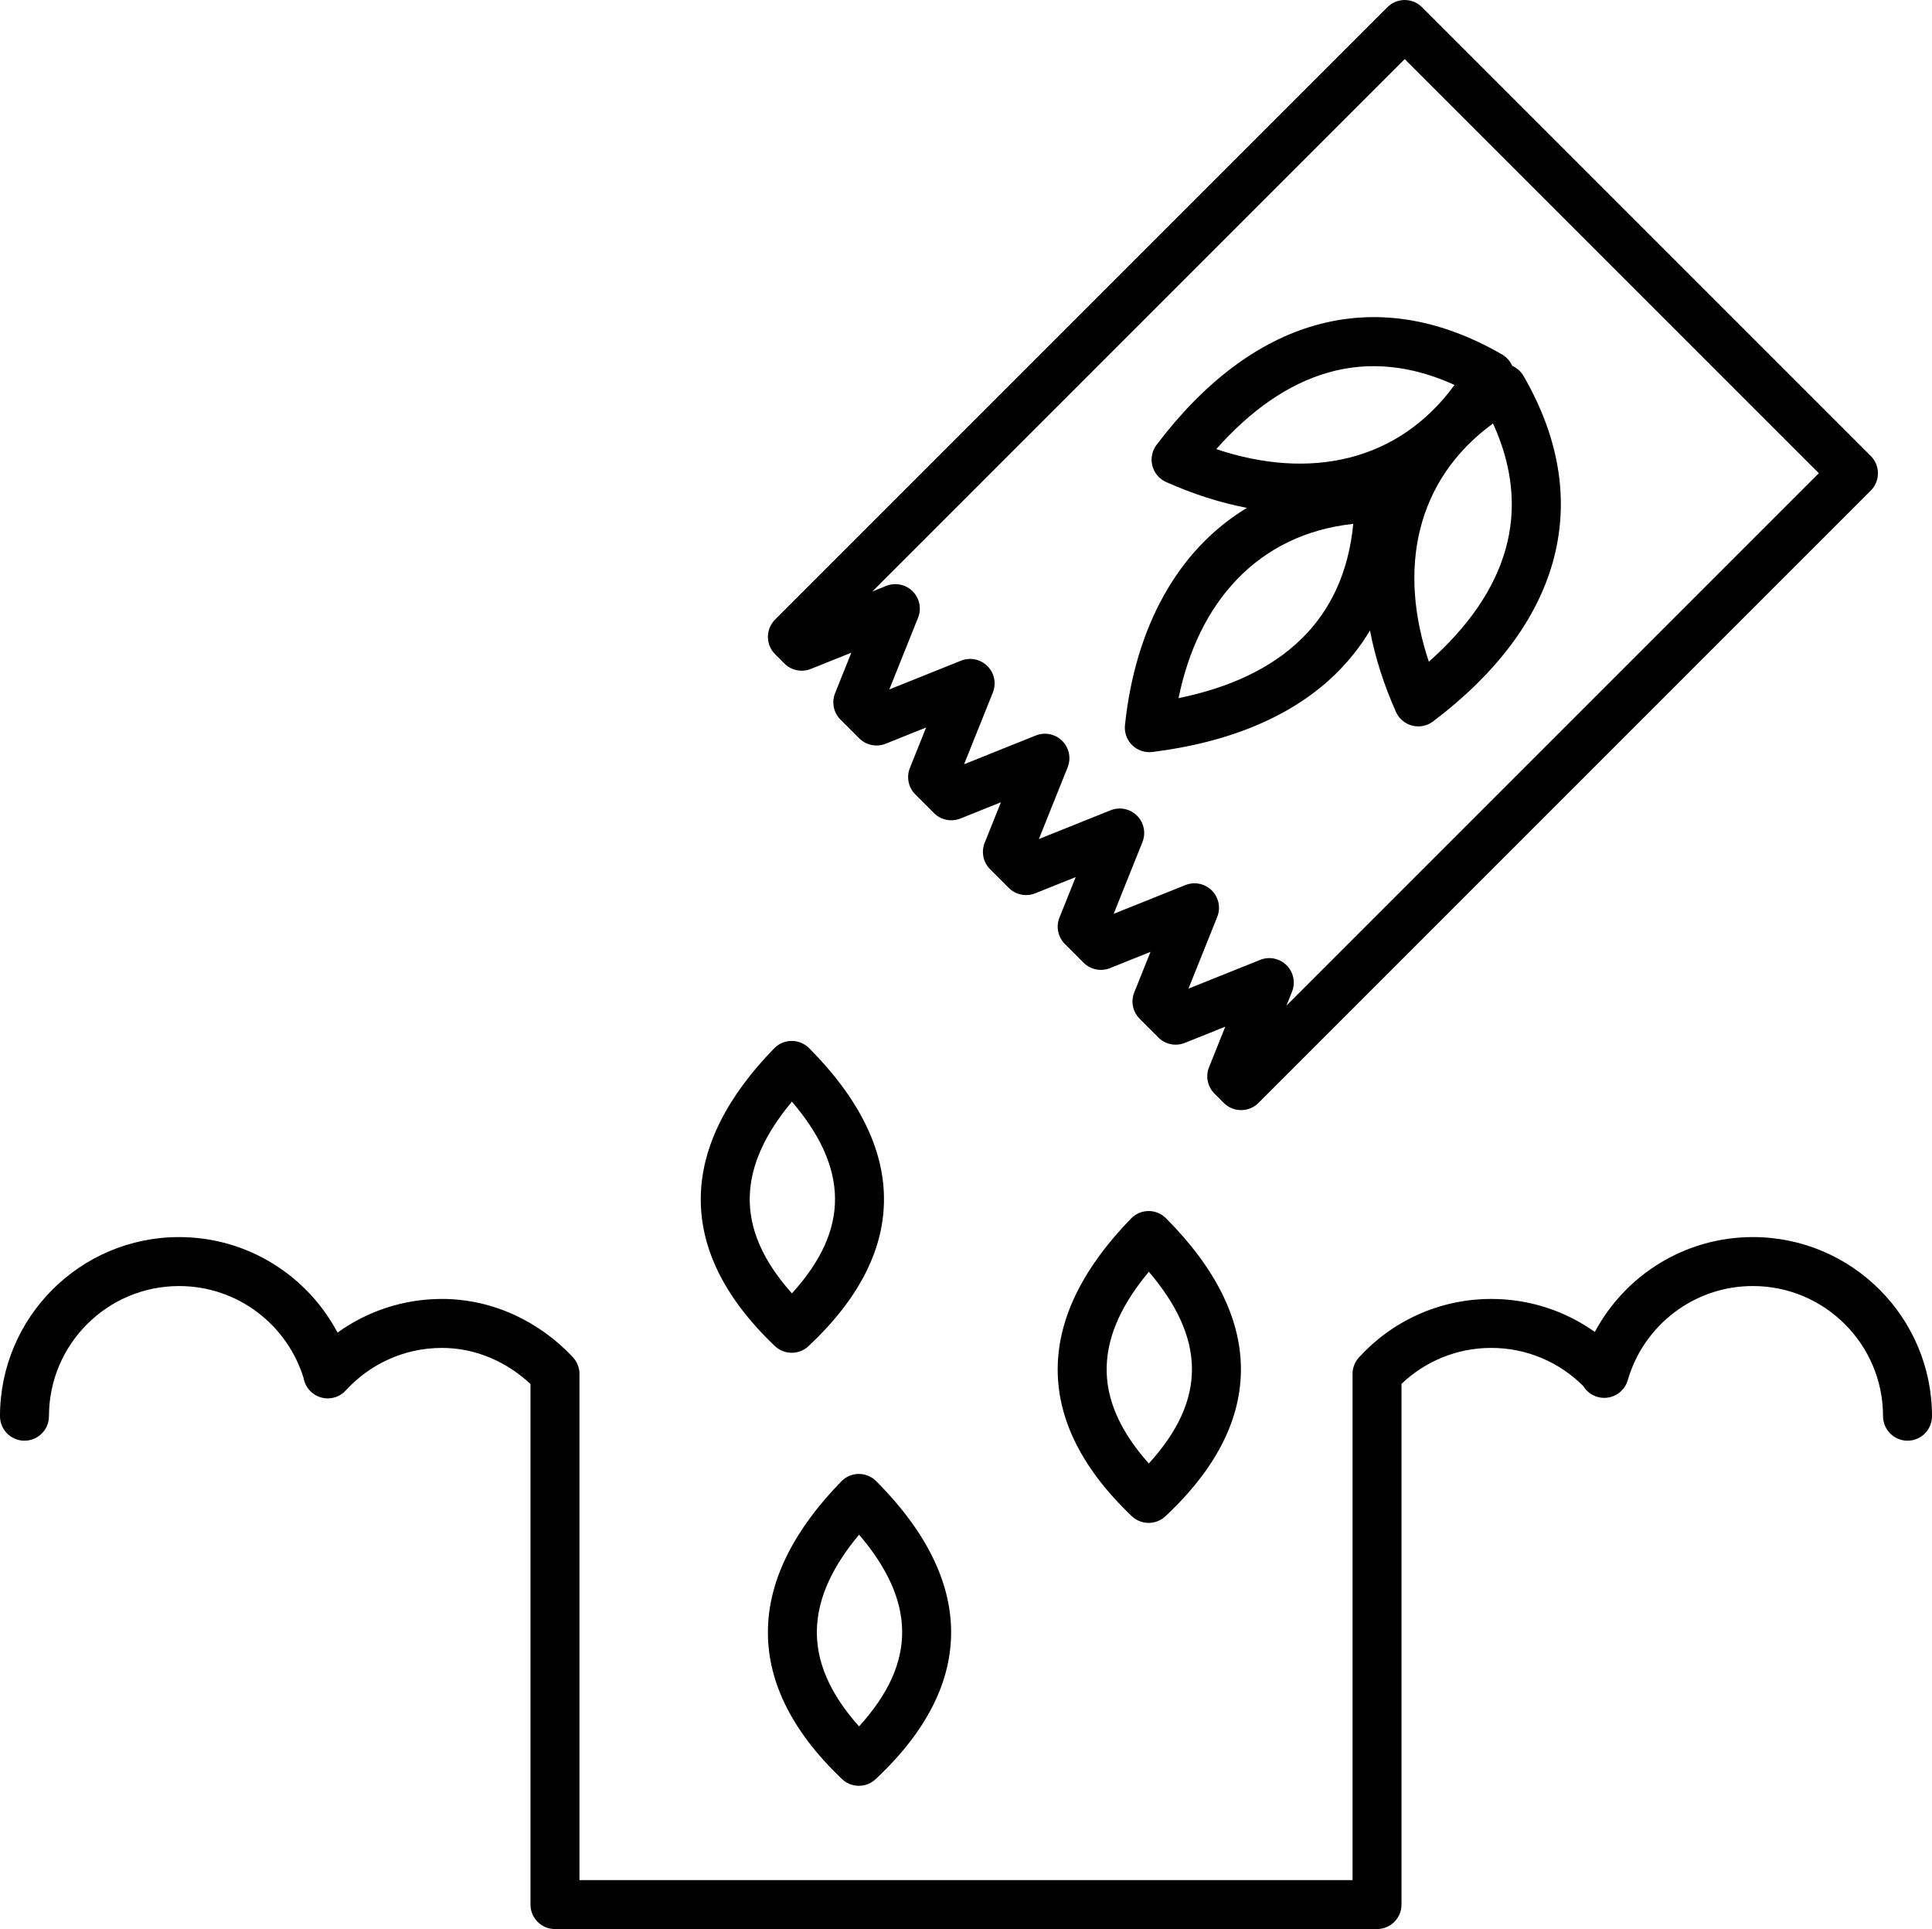 <?xml version="1.0" encoding="UTF-8" standalone="no"?>
<svg
   width="539.521pt"
   height="538.672pt"
   version="1.1"
   viewBox="0 0 539.521 538.672"
   id="svg155"
   sodipodi:docname="sowing-date.svg"
   inkscape:version="1.1.1 (3bf5ae0d25, 2021-09-20)"
   xmlns:inkscape="http://www.inkscape.org/namespaces/inkscape"
   xmlns:sodipodi="http://sodipodi.sourceforge.net/DTD/sodipodi-0.dtd"
   xmlns="http://www.w3.org/2000/svg"
   xmlns:svg="http://www.w3.org/2000/svg">
  <sodipodi:namedview
     id="namedview157"
     pagecolor="#ffffff"
     bordercolor="#666666"
     borderopacity="1.0"
     inkscape:pageshadow="2"
     inkscape:pageopacity="0.0"
     inkscape:pagecheckerboard="0"
     inkscape:document-units="pt"
     showgrid="false"
     inkscape:zoom="0.91928571"
     inkscape:cx="359.51826"
     inkscape:cy="359.51826"
     inkscape:window-width="1920"
     inkscape:window-height="1017"
     inkscape:window-x="1912"
     inkscape:window-y="-8"
     inkscape:window-maximized="1"
     inkscape:current-layer="svg155" />
  <defs
     id="defs65">
    <symbol
       id="i"
       overflow="visible">
      <path
         d="M 3.656,-0.219 C 3.469,-0.125 3.269,-0.051 3.062,0 2.863,0.051 2.656,0.078 2.437,0.078 c -0.668,0 -1.199,-0.18 -1.594,-0.547 -0.387,-0.375 -0.578,-0.879 -0.578,-1.516 0,-0.645 0.191,-1.148 0.578,-1.516 0.395,-0.375 0.926,-0.562 1.594,-0.562 0.219,0 0.426,0.027 0.625,0.078 0.207,0.055 0.406,0.125 0.594,0.219 v 0.828 c -0.188,-0.125 -0.375,-0.219 -0.562,-0.281 -0.18,-0.062 -0.371,-0.094 -0.578,-0.094 -0.367,0 -0.656,0.121 -0.875,0.359 -0.211,0.23 -0.312,0.555 -0.312,0.969 0,0.406 0.102,0.73 0.312,0.969 0.219,0.23 0.508,0.344 0.875,0.344 0.207,0 0.398,-0.023 0.578,-0.078 0.188,-0.062 0.375,-0.16 0.562,-0.297 z"
         id="path2" />
    </symbol>
    <symbol
       id="c"
       overflow="visible">
      <path
         d="M 2.688,-2.172 C 2.602,-2.211 2.52,-2.242 2.438,-2.266 2.352,-2.285 2.27,-2.297 2.188,-2.297 c -0.25,0 -0.445,0.086 -0.578,0.25 -0.125,0.156 -0.188,0.383 -0.188,0.672 V -2e-5 H 0.453 v -2.984 h 0.969 v 0.484 c 0.113,-0.195 0.25,-0.336 0.406,-0.422 0.164,-0.094 0.359,-0.141 0.578,-0.141 h 0.109 c 0.039,0 0.094,0.008 0.156,0.016 z"
         id="path5" />
    </symbol>
    <symbol
       id="a"
       overflow="visible">
      <path
         d="m 3.438,-1.5 v 0.266 H 1.203 c 0.031,0.23 0.113,0.402 0.25,0.516 0.133,0.105 0.328,0.156 0.578,0.156 0.207,0 0.414,-0.023 0.625,-0.078 0.207,-0.062 0.422,-0.156 0.641,-0.281 v 0.734 c -0.219,0.094 -0.445,0.164 -0.672,0.203 -0.23,0.039 -0.453,0.062 -0.672,0.062 -0.543,0 -0.965,-0.133 -1.266,-0.406 -0.305,-0.281 -0.453,-0.672 -0.453,-1.172 0,-0.477 0.145,-0.859 0.438,-1.141 0.301,-0.281 0.707,-0.422 1.219,-0.422 0.469,0 0.844,0.141 1.125,0.422 0.281,0.281 0.422,0.664 0.422,1.141 z M 2.469,-1.828 C 2.469,-2.004 2.41,-2.145 2.297,-2.25 2.191,-2.363 2.055,-2.422 1.891,-2.422 c -0.188,0 -0.34,0.055 -0.453,0.156 -0.117,0.105 -0.188,0.25 -0.219,0.438 z"
         id="path8" />
    </symbol>
    <symbol
       id="g"
       overflow="visible">
      <path
         d="m 1.797,-1.344 c -0.199,0 -0.352,0.039 -0.453,0.109 -0.094,0.062 -0.141,0.164 -0.141,0.297 0,0.117 0.035,0.211 0.109,0.281 0.082,0.062 0.195,0.094 0.344,0.094 0.176,0 0.328,-0.062 0.453,-0.188 0.125,-0.125 0.188,-0.285 0.188,-0.484 V -1.344 Z M 3.266,-1.703 V -8e-5 H 2.297 v -0.438 c -0.125,0.18 -0.273,0.309 -0.438,0.391 -0.156,0.082 -0.352,0.125 -0.578,0.125 -0.312,0 -0.57,-0.086 -0.766,-0.266 -0.188,-0.188 -0.281,-0.422 -0.281,-0.703 0,-0.352 0.117,-0.613 0.359,-0.781 0.238,-0.164 0.617,-0.25 1.141,-0.25 h 0.562 v -0.062 c 0,-0.156 -0.062,-0.266 -0.188,-0.328 -0.117,-0.07 -0.297,-0.109 -0.547,-0.109 -0.211,0 -0.402,0.023 -0.578,0.062 -0.18,0.043 -0.34,0.102 -0.484,0.172 v -0.719 c 0.195,-0.051 0.398,-0.086 0.609,-0.109 0.207,-0.031 0.414,-0.047 0.625,-0.047 0.539,0 0.93,0.109 1.172,0.328 0.238,0.211 0.359,0.555 0.359,1.031 z"
         id="path11" />
    </symbol>
    <symbol
       id="b"
       overflow="visible">
      <path
         d="m 1.5,-3.844 v 0.859 h 0.984 v 0.672 H 1.5 v 1.281 c 0,0.137 0.023,0.23 0.078,0.281 0.062,0.043 0.176,0.062 0.344,0.062 h 0.484 V -9e-5 h -0.812 c -0.387,0 -0.656,-0.078 -0.812,-0.234 -0.156,-0.156 -0.234,-0.422 -0.234,-0.797 v -1.281 h -0.469 v -0.672 h 0.469 v -0.859 z"
         id="path14" />
    </symbol>
    <symbol
       id="f"
       overflow="visible">
      <path
         d="M 2.5,-2.547 V -4.156 H 3.453 V -10e-5 H 2.5 v -0.438 c -0.137,0.18 -0.281,0.309 -0.438,0.391 -0.156,0.082 -0.34,0.125 -0.547,0.125 -0.375,0 -0.684,-0.145 -0.922,-0.438 -0.23,-0.289 -0.344,-0.672 -0.344,-1.141 0,-0.457 0.113,-0.832 0.344,-1.125 0.238,-0.289 0.547,-0.438 0.922,-0.438 0.195,0 0.375,0.043 0.531,0.125 0.164,0.086 0.316,0.215 0.453,0.391 z m -0.641,1.938 c 0.207,0 0.363,-0.07 0.469,-0.219 0.113,-0.156 0.172,-0.379 0.172,-0.672 0,-0.281 -0.059,-0.492 -0.172,-0.641 -0.105,-0.156 -0.262,-0.234 -0.469,-0.234 -0.199,0 -0.355,0.078 -0.469,0.234 -0.105,0.148 -0.156,0.359 -0.156,0.641 0,0.293 0.051,0.516 0.156,0.672 0.113,0.148 0.27,0.219 0.469,0.219 z"
         id="path17" />
    </symbol>
    <symbol
       id="l"
       overflow="visible">
      <path
         d="m 2.047,-0.609 c 0.207,0 0.363,-0.07 0.469,-0.219 0.113,-0.156 0.172,-0.379 0.172,-0.672 0,-0.281 -0.059,-0.492 -0.172,-0.641 -0.105,-0.156 -0.262,-0.234 -0.469,-0.234 -0.199,0 -0.355,0.078 -0.469,0.234 -0.105,0.148 -0.156,0.359 -0.156,0.641 0,0.293 0.051,0.516 0.156,0.672 0.113,0.148 0.27,0.219 0.469,0.219 z m -0.625,-1.938 c 0.125,-0.176 0.266,-0.305 0.422,-0.391 0.164,-0.082 0.352,-0.125 0.562,-0.125 0.363,0 0.664,0.148 0.906,0.438 0.238,0.293 0.359,0.668 0.359,1.125 0,0.469 -0.121,0.852 -0.359,1.141 -0.242,0.293 -0.543,0.438 -0.906,0.438 -0.211,0 -0.398,-0.043 -0.562,-0.125 C 1.688,-0.129 1.547,-0.258 1.422,-0.438 V -2e-5 H 0.453 v -4.156 H 1.422 Z"
         id="path20" />
    </symbol>
    <symbol
       id="k"
       overflow="visible">
      <path
         d="m 0.062,-2.984 h 0.953 l 0.812,2.016 0.688,-2.016 H 3.469 L 2.203,0.281 C 2.078,0.613 1.93,0.848 1.766,0.984 1.598,1.117 1.375,1.187 1.094,1.187 H 0.547 V 0.547 h 0.297 c 0.164,0 0.285,-0.027 0.359,-0.078 0.07,-0.055 0.129,-0.141 0.172,-0.266 l 0.031,-0.094 z"
         id="path23" />
    </symbol>
    <symbol
       id="j"
       overflow="visible">
      <path
         d="M 2.922,-0.719 H 1.312 L 1.062,0 H 0.031 L 1.5,-3.984 H 2.735 L 4.203,0 H 3.172 Z m -1.359,-0.75 h 1.094 l -0.531,-1.578 z"
         id="path26" />
    </symbol>
    <symbol
       id="h"
       overflow="visible">
      <path
         d="M 3.469,-1.828 V 0 H 2.5 v -1.391 c 0,-0.258 -0.008,-0.438 -0.016,-0.531 -0.012,-0.102 -0.031,-0.176 -0.062,-0.219 -0.031,-0.062 -0.086,-0.109 -0.156,-0.141 -0.062,-0.039 -0.133,-0.062 -0.203,-0.062 -0.211,0 -0.371,0.078 -0.484,0.234 -0.105,0.156 -0.156,0.371 -0.156,0.641 V 8e-5 h -0.969 v -2.984 h 0.969 v 0.438 c 0.133,-0.176 0.285,-0.305 0.453,-0.391 0.164,-0.082 0.344,-0.125 0.531,-0.125 0.344,0 0.602,0.109 0.781,0.328 0.188,0.211 0.281,0.512 0.281,0.906 z"
         id="path29" />
    </symbol>
    <symbol
       id="d"
       overflow="visible">
      <path
         d="M 0.453,-2.984 H 1.422 V 0 H 0.453 Z m 0,-1.172 h 0.969 v 0.781 H 0.453 Z"
         id="path32" />
    </symbol>
    <symbol
       id="u"
       overflow="visible">
      <path
         d="m 0.078,-2.984 h 0.953 l 0.75,2.062 0.75,-2.062 h 0.953 L 2.312,0 h -1.062 z"
         id="path35" />
    </symbol>
    <symbol
       id="t"
       overflow="visible">
      <path
         d="m 2.422,-4.156 v 0.625 H 1.906 c -0.137,0 -0.234,0.027 -0.297,0.078 -0.055,0.055 -0.078,0.137 -0.078,0.25 v 0.219 h 0.828 v 0.672 h -0.828 v 2.312 h -0.953 v -2.312 h -0.469 v -0.672 h 0.469 v -0.219 c 0,-0.32 0.086,-0.562 0.266,-0.719 0.188,-0.156 0.473,-0.234 0.859,-0.234 z"
         id="path38" />
    </symbol>
    <symbol
       id="e"
       overflow="visible">
      <path
         d="m 1.875,-2.375 c -0.211,0 -0.371,0.078 -0.484,0.234 -0.105,0.148 -0.156,0.359 -0.156,0.641 0,0.293 0.051,0.516 0.156,0.672 0.113,0.148 0.273,0.219 0.484,0.219 0.207,0 0.367,-0.07 0.484,-0.219 C 2.473,-0.984 2.531,-1.207 2.531,-1.5 2.531,-1.781 2.473,-1.992 2.359,-2.141 2.242,-2.297 2.082,-2.375 1.875,-2.375 Z m 0,-0.688 c 0.52,0 0.922,0.141 1.203,0.422 0.289,0.273 0.438,0.652 0.438,1.141 0,0.5 -0.148,0.891 -0.438,1.172 C 2.797,-0.055 2.395,0.078 1.875,0.078 1.363,0.078 0.961,-0.055 0.672,-0.328 0.379,-0.609 0.234,-1 0.234,-1.5 c 0,-0.488 0.145,-0.867 0.438,-1.141 C 0.961,-2.922 1.363,-3.062 1.875,-3.062 Z"
         id="path41" />
    </symbol>
    <symbol
       id="s"
       overflow="visible">
      <path
         d="m 3.234,-2.5 c 0.113,-0.176 0.254,-0.312 0.422,-0.406 0.164,-0.102 0.352,-0.156 0.562,-0.156 0.332,0 0.586,0.109 0.766,0.328 0.188,0.211 0.281,0.512 0.281,0.906 V -3e-5 H 4.297 v -1.562 c 0.008,-0.02 0.016,-0.039 0.016,-0.062 v -0.109 c 0,-0.219 -0.031,-0.375 -0.094,-0.469 -0.062,-0.094 -0.164,-0.141 -0.297,-0.141 -0.188,0 -0.336,0.078 -0.438,0.234 -0.094,0.148 -0.141,0.359 -0.141,0.641 V 2e-5 h -0.969 v -1.562 c 0,-0.332 -0.031,-0.547 -0.094,-0.641 -0.055,-0.094 -0.152,-0.141 -0.297,-0.141 -0.18,0 -0.32,0.078 -0.422,0.234 -0.094,0.148 -0.141,0.359 -0.141,0.641 V 8e-5 h -0.969 v -2.984 h 0.969 v 0.438 c 0.113,-0.176 0.242,-0.305 0.391,-0.391 0.156,-0.082 0.328,-0.125 0.516,-0.125 0.207,0 0.391,0.055 0.547,0.156 0.156,0.094 0.273,0.23 0.359,0.406 z"
         id="path44" />
    </symbol>
    <symbol
       id="r"
       overflow="visible">
      <path
         d="M 3.469,-1.828 V 0 H 2.5 v -1.391 c 0,-0.258 -0.008,-0.438 -0.016,-0.531 -0.012,-0.102 -0.031,-0.176 -0.062,-0.219 -0.031,-0.062 -0.086,-0.109 -0.156,-0.141 -0.062,-0.039 -0.133,-0.062 -0.203,-0.062 -0.211,0 -0.371,0.078 -0.484,0.234 -0.105,0.156 -0.156,0.371 -0.156,0.641 V 8e-5 h -0.969 v -4.156 h 0.969 v 1.609 c 0.133,-0.176 0.285,-0.305 0.453,-0.391 0.164,-0.082 0.344,-0.125 0.531,-0.125 0.344,0 0.602,0.109 0.781,0.328 0.188,0.211 0.281,0.512 0.281,0.906 z"
         id="path47" />
    </symbol>
    <symbol
       id="q"
       overflow="visible">
      <path
         d="M 0.5,-3.984 H 1.656 L 3.094,-1.25 V -3.984 H 4.078 V 0 H 2.922 L 1.484,-2.734 V 0 H 0.5 Z"
         id="path50" />
    </symbol>
    <symbol
       id="p"
       overflow="visible">
      <path
         d="m 0.422,-1.172 v -1.812 h 0.969 v 0.297 0.609 0.484 c 0,0.242 0.004,0.418 0.016,0.531 0.008,0.105 0.031,0.18 0.062,0.219 0.039,0.062 0.094,0.117 0.156,0.156 0.062,0.031 0.133,0.047 0.219,0.047 0.195,0 0.352,-0.078 0.469,-0.234 0.113,-0.156 0.172,-0.367 0.172,-0.641 v -1.469 h 0.953 v 2.984 h -0.953 v -0.438 c -0.148,0.18 -0.305,0.309 -0.469,0.391 -0.156,0.082 -0.336,0.125 -0.531,0.125 -0.344,0 -0.609,-0.102 -0.797,-0.312 -0.18,-0.219 -0.266,-0.531 -0.266,-0.938 z"
         id="path53" />
    </symbol>
    <symbol
       id="o"
       overflow="visible">
      <path
         d="m 0.5,-3.984 h 1.703 c 0.508,0 0.898,0.117 1.172,0.344 0.27,0.219 0.406,0.539 0.406,0.953 0,0.418 -0.137,0.742 -0.406,0.969 -0.273,0.219 -0.664,0.328 -1.172,0.328 H 1.531 V -6e-5 h -1.031 z m 1.031,0.75 v 1.109 h 0.562 c 0.195,0 0.348,-0.047 0.453,-0.141 C 2.66,-2.367 2.719,-2.508 2.719,-2.688 2.719,-2.863 2.66,-3 2.547,-3.094 2.441,-3.188 2.289,-3.234 2.094,-3.234 Z"
         id="path56" />
    </symbol>
    <symbol
       id="n"
       overflow="visible">
      <path
         d="m 0.453,-2.984 h 0.969 v 2.938 c 0,0.395 -0.102,0.695 -0.297,0.906 C 0.937,1.078 0.66,1.187 0.297,1.187 H -0.188 V 0.547 h 0.172 c 0.176,0 0.297,-0.043 0.359,-0.125 C 0.414,0.348 0.453,0.191 0.453,-0.047 Z m 0,-1.172 h 0.969 v 0.781 H 0.453 Z"
         id="path59" />
    </symbol>
    <symbol
       id="m"
       overflow="visible">
      <path
         d="m 2.875,-2.891 v 0.766 C 2.75,-2.207 2.617,-2.27 2.484,-2.312 2.348,-2.352 2.211,-2.375 2.078,-2.375 c -0.273,0 -0.48,0.078 -0.625,0.234 -0.148,0.156 -0.219,0.371 -0.219,0.641 0,0.281 0.07,0.5 0.219,0.656 0.145,0.156 0.352,0.234 0.625,0.234 0.145,0 0.285,-0.02 0.422,-0.062 0.133,-0.039 0.258,-0.109 0.375,-0.203 v 0.781 c -0.148,0.062 -0.297,0.102 -0.453,0.125 -0.156,0.031 -0.312,0.047 -0.469,0.047 -0.543,0 -0.965,-0.133 -1.266,-0.406 -0.305,-0.281 -0.453,-0.672 -0.453,-1.172 0,-0.488 0.148,-0.867 0.453,-1.141 0.301,-0.281 0.723,-0.422 1.266,-0.422 0.156,0 0.312,0.016 0.469,0.047 0.156,0.023 0.305,0.062 0.453,0.125 z"
         id="path62" />
    </symbol>
  </defs>
  <g
     id="g1098"
     transform="translate(-80.243,-10.661)">
    <path
       d="m 525.61,382.59 c -8.168,-5.801 -18.148,-9.211 -28.918,-9.211 -14.633,0 -27.809,6.297 -36.957,16.328 -0.578,0.633 -1.016,1.348 -1.312,2.102 l -0.027,0.07 c -0.289,0.758 -0.445,1.578 -0.445,2.434 v 141.35 h -215.89 v -141.35 c 0,-0.883 -0.168,-1.73 -0.477,-2.508 -0.305,-0.777 -0.758,-1.512 -1.363,-2.16 -9.129,-9.762 -22.141,-16.266 -36.543,-16.266 -10.887,0 -20.965,3.484 -29.176,9.398 -8.395,-15.855 -25.066,-26.672 -44.238,-26.672 -27.609,0 -50.02,22.414 -50.02,50.02 0,3.773 3.062,6.836 6.836,6.836 3.769,0 6.836,-3.062 6.836,-6.836 0,-20.059 16.285,-36.348 36.348,-36.348 16.375,0 30.242,10.855 34.777,25.758 0.258,1.426 0.969,2.777 2.121,3.828 2.785,2.543 7.113,2.344 9.656,-0.441 6.648,-7.289 16.223,-11.871 26.859,-11.871 9.547,0 18.223,4.004 24.711,10.086 v 145.36 c 0,3.777 3.062,6.836 6.836,6.836 h 229.56 c 3.773,0 6.836,-3.059 6.836,-6.836 v -145.4 c 6.523,-6.223 15.355,-10.047 25.07,-10.047 10.035,0 19.125,4.078 25.703,10.66 0.863,1.422 2.238,2.535 3.957,3.027 3.625,1.047 7.414,-1.051 8.457,-4.676 4.371,-15.172 18.367,-26.285 34.938,-26.285 20.062,0 36.348,16.289 36.348,36.348 0,3.773 3.066,6.836 6.836,6.836 3.773,0 6.836,-3.062 6.836,-6.836 0,-27.605 -22.41,-50.02 -50.02,-50.02 -19.098,0 -35.711,10.73 -44.137,26.484 z m -200.68,41.672 c -1.293,-1.297 -3.051,-2.023 -4.883,-2.016 -1.832,0.012 -3.582,0.758 -4.859,2.07 -13.07,13.426 -20.09,27.172 -20.488,40.902 -0.406,13.883 5.836,28.086 20.668,42.227 2.625,2.5 6.742,2.519 9.387,0.043 14.621,-13.68 21.25,-27.652 21.09,-41.527 -0.156,-13.75 -7.051,-27.77 -20.914,-41.699 z m -4.789,14.941 c 7.715,9.035 11.934,17.938 12.035,26.914 0.102,8.988 -3.988,17.785 -12.043,26.625 -8.148,-9.133 -12.031,-18.102 -11.766,-27.125 0.258,-8.934 4.484,-17.68 11.773,-26.414 z m 85.715,-88.355 c -1.293,-1.301 -3.051,-2.023 -4.883,-2.016 -1.832,0.012 -3.582,0.758 -4.859,2.07 -13.07,13.426 -20.086,27.172 -20.488,40.902 -0.402,13.883 5.836,28.086 20.668,42.227 2.625,2.5 6.742,2.519 9.387,0.043 14.621,-13.68 21.25,-27.652 21.094,-41.527 -0.16,-13.75 -7.055,-27.77 -20.918,-41.699 z m -4.789,14.941 c 7.715,9.035 11.93,17.938 12.035,26.914 0.102,8.988 -3.988,17.785 -12.043,26.625 -8.148,-9.133 -12.031,-18.102 -11.766,-27.125 0.258,-8.934 4.484,-17.68 11.773,-26.414 z m -94.883,-62.445 c -1.293,-1.297 -3.055,-2.023 -4.887,-2.012 -1.832,0.008 -3.582,0.754 -4.859,2.066 -13.066,13.426 -20.086,27.172 -20.484,40.902 -0.406,13.883 5.832,28.086 20.668,42.227 2.621,2.5 6.742,2.519 9.387,0.043 14.621,-13.68 21.246,-27.652 21.09,-41.527 -0.156,-13.75 -7.051,-27.77 -20.914,-41.699 z m -4.789,14.941 c 7.711,9.035 11.93,17.938 12.031,26.914 0.102,8.988 -3.984,17.785 -12.039,26.625 -8.148,-9.129 -12.031,-18.102 -11.77,-27.125 0.262,-8.934 4.484,-17.68 11.777,-26.414 z m -2.102,-122.34 c 1.938,1.934 4.84,2.527 7.379,1.508 l 11.312,-4.535 -4.539,11.312 c -1.02,2.539 -0.422,5.441 1.512,7.375 l 5.223,5.223 c 1.934,1.934 4.836,2.531 7.379,1.512 l 11.309,-4.539 -4.535,11.312 c -1.02,2.539 -0.426,5.441 1.512,7.379 l 5.219,5.219 c 1.938,1.938 4.84,2.531 7.379,1.512 l 11.312,-4.535 -4.535,11.312 c -1.02,2.539 -0.426,5.441 1.508,7.379 l 5.223,5.219 c 1.934,1.938 4.836,2.531 7.379,1.512 l 11.309,-4.535 -4.535,11.309 c -1.02,2.543 -0.426,5.445 1.512,7.379 l 5.223,5.223 c 1.934,1.934 4.836,2.527 7.379,1.512 l 11.309,-4.539 -4.535,11.312 c -1.02,2.539 -0.426,5.441 1.512,7.379 l 5.219,5.219 c 1.938,1.938 4.84,2.531 7.379,1.512 l 11.312,-4.535 -4.539,11.309 c -1.02,2.543 -0.422,5.445 1.512,7.379 l 2.609,2.613 c 2.672,2.668 7,2.668 9.668,0 l 171,-171 c 2.668,-2.672 2.668,-7 0,-9.668 l -125.31,-125.31 c -2.668,-2.672 -6.996,-2.672 -9.664,0 l -171,171 c -2.672,2.672 -2.672,7 0,9.668 z m 24.555,-20.113 148.67,-148.67 115.64,115.64 -148.67,148.67 1.559,-3.887 c 1.02,-2.539 0.426,-5.445 -1.512,-7.379 -1.934,-1.934 -4.836,-2.527 -7.379,-1.512 l -20.027,8.035 8.035,-20.031 c 1.016,-2.539 0.422,-5.441 -1.512,-7.375 -1.938,-1.938 -4.84,-2.531 -7.379,-1.512 l -20.031,8.031 8.035,-20.027 c 1.02,-2.543 0.426,-5.445 -1.512,-7.379 -1.934,-1.938 -4.836,-2.531 -7.379,-1.512 l -20.027,8.035 8.031,-20.031 c 1.02,-2.539 0.426,-5.441 -1.512,-7.379 -1.934,-1.934 -4.836,-2.527 -7.375,-1.508 l -20.031,8.031 8.035,-20.027 c 1.016,-2.543 0.422,-5.445 -1.512,-7.379 -1.934,-1.938 -4.84,-2.531 -7.379,-1.512 l -20.027,8.031 8.031,-20.027 c 1.02,-2.539 0.426,-5.441 -1.508,-7.379 -1.938,-1.934 -4.84,-2.527 -7.379,-1.512 z m 104.61,-23.352 c -19.48,11.762 -31.215,33.527 -34.062,60.664 -0.215,2.074 0.523,4.137 2.012,5.594 1.488,1.461 3.562,2.164 5.633,1.906 21.773,-2.711 39.082,-10.051 51.031,-21.641 3.777,-3.668 7.043,-7.762 9.75,-12.289 1.414,7.469 3.844,15.09 7.246,22.734 0.848,1.902 2.519,3.316 4.539,3.836 2.019,0.523 4.164,0.09 5.828,-1.168 17.504,-13.23 28.82,-28.242 33.375,-44.254 4.668,-16.414 2.402,-34.016 -8.105,-52.215 -0.758,-1.312 -1.887,-2.277 -3.18,-2.844 -0.562,-1.289 -1.531,-2.418 -2.844,-3.176 -18.199,-10.508 -35.797,-12.773 -52.211,-8.109 -16.012,4.555 -31.027,15.875 -44.258,33.375 -1.258,1.664 -1.688,3.812 -1.168,5.828 0.52,2.019 1.934,3.691 3.84,4.539 7.59,3.383 15.156,5.801 22.574,7.219 z m 29.691,4.465 c -1.289,13.391 -6.266,24.16 -14.598,32.242 -8.375,8.125 -19.973,13.52 -34.191,16.422 5.426,-26.715 22.09,-45.789 48.789,-48.664 z m 39.027,-28.043 c 5.578,12.238 6.656,24.055 3.481,35.223 -3.188,11.219 -10.539,21.691 -21.398,31.312 -8.66,-25.848 -3.766,-50.699 17.918,-66.535 z m -10.746,-10.75 c -15.84,21.684 -40.691,26.582 -66.539,17.918 9.625,-10.859 20.098,-18.207 31.316,-21.398 11.164,-3.176 22.984,-2.098 35.223,3.481 z"
       fill-rule="evenodd"
       id="path67" />
  </g>
</svg>
